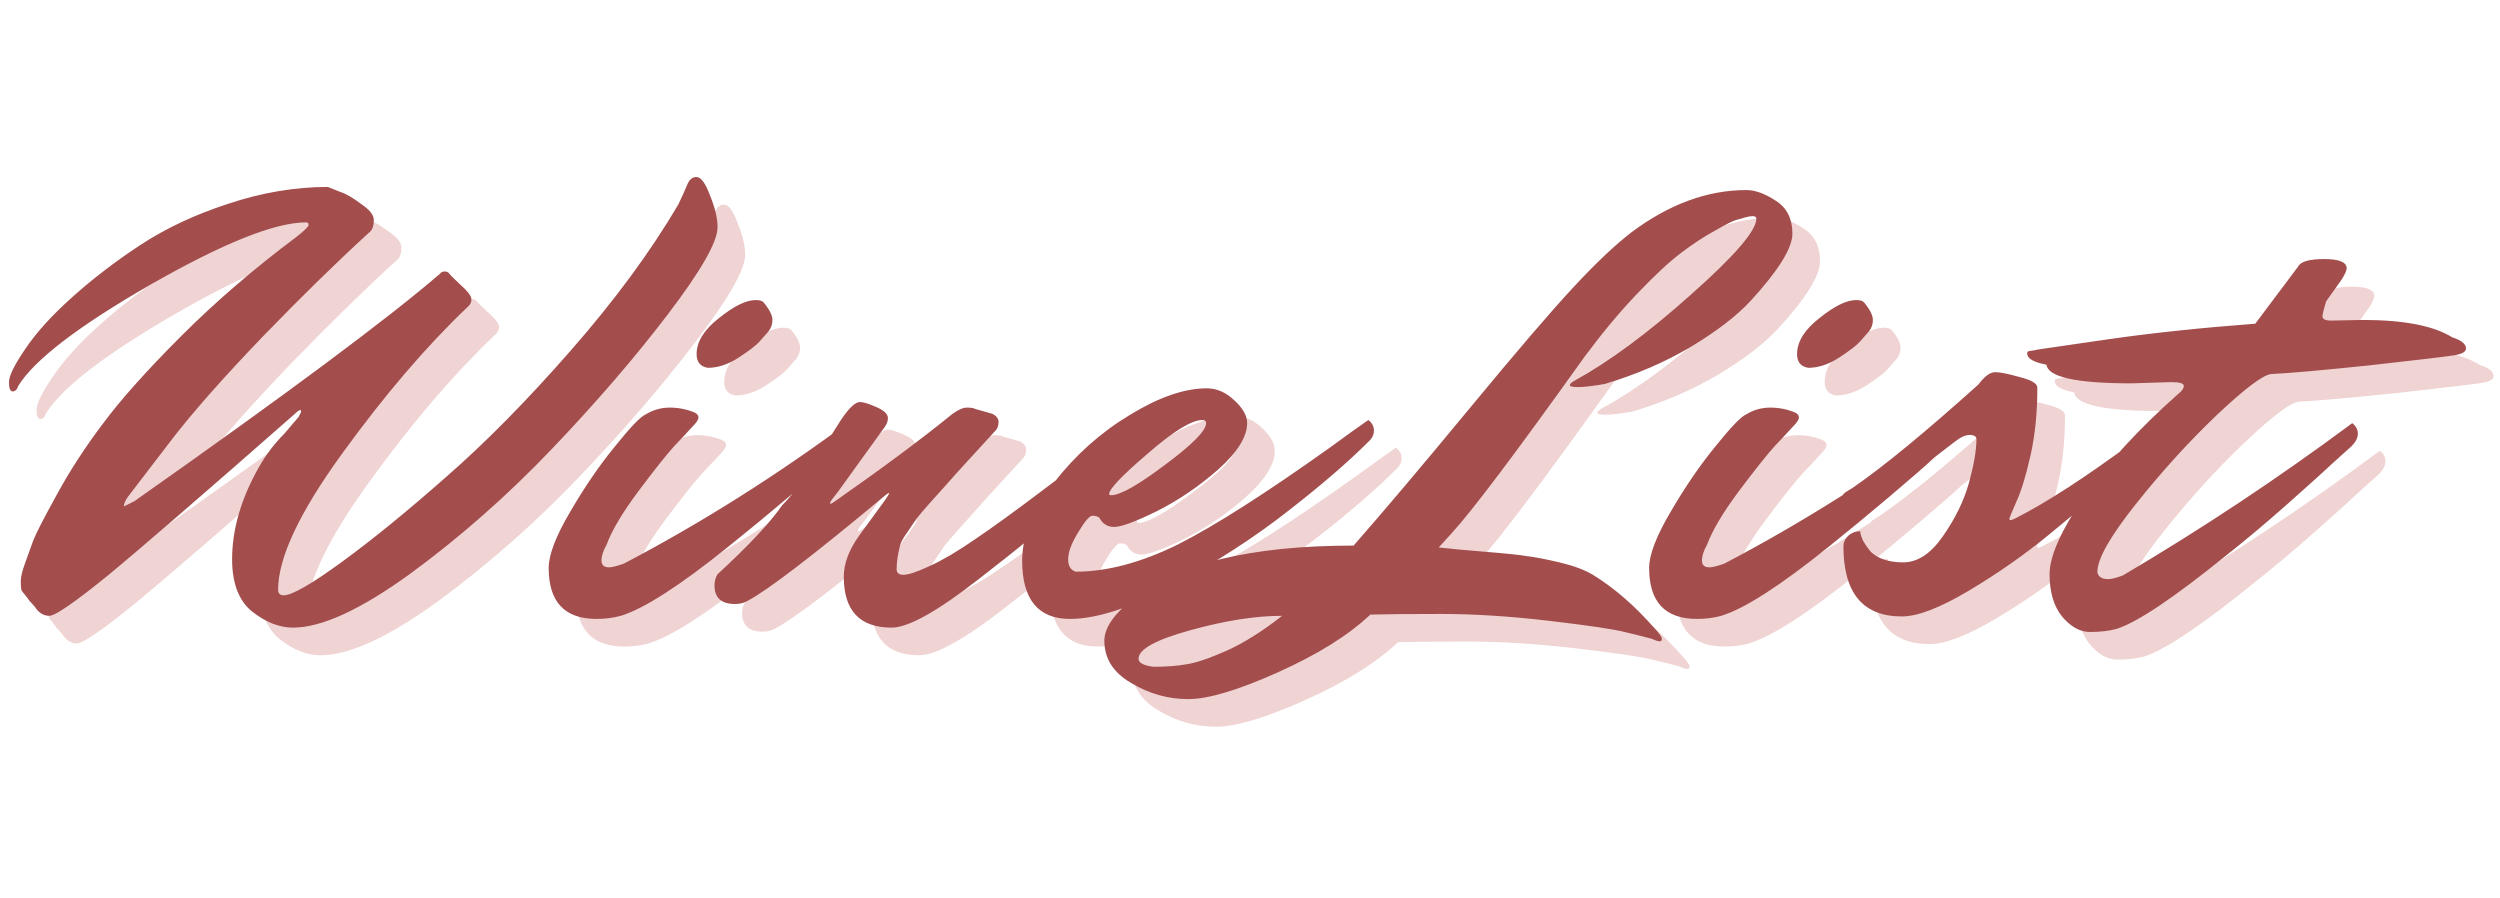 <svg width="181" height="65" viewBox="0 0 181 65" fill="none" xmlns="http://www.w3.org/2000/svg">
<path d="M3.325 29.935C3.235 30.205 3.1 30.34 2.92 30.34C2.74 30.34 2.65 30.115 2.65 29.665C2.65 29.215 3.04 28.42 3.82 27.28C4.6 26.11 5.725 24.865 7.195 23.545C8.695 22.195 10.36 20.92 12.19 19.72C14.02 18.52 16.135 17.53 18.535 16.75C20.965 15.94 23.365 15.535 25.735 15.535C25.975 15.625 26.275 15.745 26.635 15.895C27.025 16.015 27.52 16.3 28.12 16.75C28.75 17.17 29.065 17.56 29.065 17.92C29.065 18.28 28.99 18.55 28.84 18.73C26.53 20.83 23.935 23.365 21.055 26.335C18.205 29.305 16.015 31.78 14.485 33.76L11.245 37.99C11.065 38.26 10.975 38.47 10.975 38.62V38.665L11.695 38.305C11.755 38.275 11.8 38.245 11.83 38.215C22.78 30.505 30.115 25.045 33.835 21.835C33.925 21.715 34.045 21.655 34.195 21.655C34.345 21.655 34.45 21.7 34.51 21.79C34.57 21.88 34.855 22.165 35.365 22.645C35.875 23.095 36.13 23.44 36.13 23.68C36.13 23.89 36.04 24.07 35.86 24.22C32.89 27.04 29.86 30.58 26.77 34.84C23.68 39.1 22.135 42.385 22.135 44.695C22.135 44.965 22.27 45.1 22.54 45.1C23.14 45.1 24.55 44.29 26.77 42.67C28.99 41.05 31.51 38.995 34.33 36.505C37.18 34.015 40.18 30.97 43.33 27.37C46.51 23.74 49.105 20.215 51.115 16.795C51.385 16.225 51.595 15.76 51.745 15.4C51.895 15.01 52.12 14.815 52.42 14.815C52.75 14.815 53.08 15.265 53.41 16.165C53.77 17.035 53.95 17.8 53.95 18.46C53.95 19.51 52.75 21.61 50.35 24.76C47.95 27.91 45.145 31.165 41.935 34.525C38.725 37.885 35.32 40.885 31.72 43.525C28.12 46.135 25.285 47.44 23.215 47.44C22.225 47.44 21.235 47.05 20.245 46.27C19.285 45.49 18.805 44.23 18.805 42.49C18.805 40.33 19.45 38.11 20.74 35.83C21.25 34.93 21.865 34.12 22.585 33.4L23.62 32.185L23.8 31.825V31.78C23.8 31.72 23.785 31.69 23.755 31.69C23.665 31.69 23.53 31.78 23.35 31.96C16.66 37.84 12.13 41.755 9.76 43.705C7.39 45.625 5.995 46.585 5.575 46.585C5.155 46.585 4.81 46.375 4.54 45.955C4.42 45.805 4.285 45.655 4.135 45.505C4.015 45.325 3.925 45.205 3.865 45.145C3.805 45.055 3.745 44.98 3.685 44.92C3.625 44.83 3.58 44.77 3.55 44.74C3.52 44.59 3.505 44.365 3.505 44.065C3.505 43.765 3.61 43.33 3.82 42.76C4.03 42.19 4.225 41.65 4.405 41.14C4.615 40.6 5.185 39.49 6.115 37.81C7.045 36.1 8.155 34.39 9.445 32.68C10.735 30.94 12.625 28.825 15.115 26.335C17.605 23.845 20.395 21.445 23.485 19.135C24.055 18.685 24.34 18.4 24.34 18.28C24.34 18.16 24.28 18.1 24.16 18.1C21.91 18.1 18.16 19.6 12.91 22.6C7.69 25.6 4.495 28.045 3.325 29.935ZM56.709 23.725C57.009 23.725 57.204 23.785 57.294 23.905C57.714 24.415 57.924 24.835 57.924 25.165C57.924 25.465 57.834 25.735 57.654 25.975C57.474 26.185 57.249 26.44 56.979 26.74C56.739 27.01 56.229 27.4 55.449 27.91C54.699 28.39 53.964 28.63 53.244 28.63C52.704 28.54 52.434 28.21 52.434 27.64C52.434 26.74 52.974 25.87 54.054 25.03C55.134 24.16 56.019 23.725 56.709 23.725ZM45.909 41.455C45.669 41.875 45.549 42.25 45.549 42.58C45.549 42.91 45.729 43.075 46.089 43.075C46.299 43.075 46.659 42.985 47.169 42.805C52.779 39.865 58.269 36.4 63.639 32.41C63.909 32.62 64.044 32.875 64.044 33.175C64.044 33.475 63.894 33.76 63.594 34.03C63.294 34.3 62.859 34.69 62.289 35.2C61.749 35.71 60.699 36.625 59.139 37.945C57.579 39.265 56.124 40.465 54.774 41.545C51.234 44.395 48.624 46.075 46.944 46.585C46.404 46.735 45.819 46.81 45.189 46.81C42.879 46.81 41.724 45.58 41.724 43.12C41.724 42.16 42.249 40.795 43.299 39.025C44.349 37.225 45.429 35.65 46.539 34.3C47.649 32.92 48.384 32.155 48.744 32.005C49.284 31.675 49.869 31.51 50.499 31.51C51.129 31.51 51.729 31.63 52.299 31.87C52.479 31.96 52.569 32.08 52.569 32.23C52.569 32.38 52.419 32.605 52.119 32.905C51.849 33.205 51.414 33.67 50.814 34.3C50.244 34.93 49.374 36.025 48.204 37.585C47.064 39.115 46.299 40.405 45.909 41.455ZM64.26 31.105C64.5 31.105 64.89 31.225 65.43 31.465C66 31.705 66.285 31.975 66.285 32.275C66.285 32.485 66.21 32.695 66.06 32.905L62.685 37.585C62.295 38.065 62.1 38.335 62.1 38.395C62.1 38.455 62.115 38.485 62.145 38.485L62.37 38.35C65.85 35.92 68.715 33.79 70.965 31.96C71.385 31.66 71.73 31.51 72 31.51C72.3 31.51 72.495 31.54 72.585 31.6L73.845 31.96C74.145 32.11 74.295 32.305 74.295 32.545C74.295 32.785 74.235 32.98 74.115 33.13C73.545 33.76 72.885 34.48 72.135 35.29C71.415 36.07 70.875 36.67 70.515 37.09C70.155 37.48 69.75 37.93 69.3 38.44C68.85 38.95 68.52 39.34 68.31 39.61C68.13 39.88 67.92 40.195 67.68 40.555C67.44 40.885 67.275 41.17 67.185 41.41C67.005 42.1 66.915 42.7 66.915 43.21C66.915 43.48 67.08 43.615 67.41 43.615C67.77 43.615 68.4 43.405 69.3 42.985C70.23 42.565 71.325 41.92 72.585 41.05C73.875 40.18 75.57 38.95 77.67 37.36C79.8 35.74 81.66 34.375 83.25 33.265C83.52 33.475 83.655 33.73 83.655 34.03C83.655 34.33 83.52 34.6 83.25 34.84C82.29 35.77 81.075 36.94 79.605 38.35C78.135 39.73 75.885 41.59 72.855 43.93C69.855 46.27 67.755 47.44 66.555 47.44C64.245 47.44 63.09 46.21 63.09 43.75C63.09 42.82 63.45 41.845 64.17 40.825L66.105 38.17C66.285 37.9 66.375 37.75 66.375 37.72C66.375 37.66 66.285 37.705 66.105 37.855C60.885 42.205 57.555 44.755 56.115 45.505C55.875 45.655 55.575 45.73 55.215 45.73C54.225 45.73 53.73 45.28 53.73 44.38C53.73 44.08 53.805 43.81 53.955 43.57C56.175 41.53 57.735 39.865 58.635 38.575C59.355 37.855 60.105 36.85 60.885 35.56C61.695 34.27 62.37 33.205 62.91 32.365C63.48 31.525 63.93 31.105 64.26 31.105ZM89.053 32.41C88.273 32.41 86.954 33.22 85.094 34.84C83.234 36.43 82.303 37.405 82.303 37.765C82.303 37.825 82.349 37.855 82.439 37.855C83.099 37.855 84.403 37.12 86.353 35.65C88.334 34.18 89.323 33.175 89.323 32.635C89.323 32.485 89.234 32.41 89.053 32.41ZM79.469 46.81C77.159 46.81 76.004 45.4 76.004 42.58C76.004 40.81 76.769 38.935 78.299 36.955C79.859 34.945 81.689 33.31 83.788 32.05C85.888 30.76 87.749 30.115 89.368 30.115C90.088 30.115 90.749 30.4 91.349 30.97C91.978 31.54 92.293 32.095 92.293 32.635C92.293 33.625 91.588 34.75 90.178 36.01C88.769 37.24 87.284 38.245 85.724 39.025C84.194 39.775 83.174 40.15 82.663 40.15C82.183 40.15 81.823 39.925 81.584 39.475C81.463 39.385 81.299 39.34 81.088 39.34C80.879 39.34 80.534 39.745 80.053 40.555C79.573 41.335 79.334 41.98 79.334 42.49C79.334 42.97 79.513 43.27 79.874 43.39C82.153 43.39 84.629 42.73 87.299 41.41C89.969 40.06 93.659 37.705 98.368 34.345C98.698 34.105 99.194 33.745 99.853 33.265C100.544 32.785 100.949 32.5 101.069 32.41C101.339 32.62 101.474 32.875 101.474 33.175C101.474 33.475 101.339 33.745 101.069 33.985C99.569 35.485 97.618 37.165 95.219 39.025C92.849 40.885 90.118 42.655 87.028 44.335C83.939 45.985 81.418 46.81 79.469 46.81ZM100 41.5C102.16 39.04 104.95 35.74 108.37 31.6C111.79 27.46 114.31 24.52 115.93 22.78C117.55 21.04 118.945 19.72 120.115 18.82C122.845 16.78 125.62 15.76 128.44 15.76C129.07 15.76 129.775 16.015 130.555 16.525C131.365 17.035 131.77 17.83 131.77 18.91C131.77 19.96 130.765 21.58 128.755 23.77C127.765 24.85 126.325 25.96 124.435 27.1C122.575 28.21 120.49 29.11 118.18 29.8C117.31 29.95 116.665 30.025 116.245 30.025C115.855 30.025 115.66 29.98 115.66 29.89C115.66 29.8 115.765 29.695 115.975 29.575C118.495 28.195 121.315 26.11 124.435 23.32C127.585 20.53 129.16 18.7 129.16 17.83C129.16 17.71 129.07 17.65 128.89 17.65C128.74 17.65 128.56 17.68 128.35 17.74C128.17 17.8 127.96 17.86 127.72 17.92C127.48 17.98 126.97 18.235 126.19 18.685C125.41 19.105 124.585 19.645 123.715 20.305C122.875 20.935 121.81 21.925 120.52 23.275C119.26 24.595 117.985 26.125 116.695 27.865C111.745 34.795 108.535 39.055 107.065 40.645C106.825 40.915 106.525 41.245 106.165 41.635C106.915 41.725 108.04 41.83 109.54 41.95C111.04 42.07 112.045 42.175 112.555 42.265C113.095 42.325 113.875 42.475 114.895 42.715C115.915 42.955 116.725 43.255 117.325 43.615C118.885 44.575 120.385 45.88 121.825 47.53C122.155 47.89 122.32 48.13 122.32 48.25C122.32 48.37 122.275 48.43 122.185 48.43C122.035 48.43 121.84 48.37 121.6 48.25C121.15 48.13 120.49 47.965 119.62 47.755C118.78 47.545 116.95 47.275 114.13 46.945C111.31 46.615 108.715 46.45 106.345 46.45C104.005 46.45 102.295 46.465 101.215 46.495C99.625 47.995 97.39 49.39 94.51 50.68C91.63 51.97 89.47 52.615 88.03 52.615C86.56 52.615 85.18 52.225 83.89 51.445C82.6 50.695 81.955 49.675 81.955 48.385C81.955 47.455 82.66 46.435 84.07 45.325C87.31 42.775 92.62 41.5 100 41.5ZM84.43 49.69C84.43 49.99 84.79 50.185 85.51 50.275C86.44 50.275 87.235 50.215 87.895 50.095C88.555 50.005 89.53 49.675 90.82 49.105C92.08 48.535 93.415 47.695 94.825 46.585C92.905 46.585 90.7 46.93 88.21 47.62C85.69 48.31 84.43 49 84.43 49.69ZM136.382 23.725C136.682 23.725 136.877 23.785 136.967 23.905C137.387 24.415 137.597 24.835 137.597 25.165C137.597 25.465 137.507 25.735 137.327 25.975C137.147 26.185 136.922 26.44 136.652 26.74C136.412 27.01 135.902 27.4 135.122 27.91C134.372 28.39 133.637 28.63 132.917 28.63C132.377 28.54 132.107 28.21 132.107 27.64C132.107 26.74 132.647 25.87 133.727 25.03C134.807 24.16 135.692 23.725 136.382 23.725ZM125.582 41.455C125.342 41.875 125.222 42.25 125.222 42.58C125.222 42.91 125.402 43.075 125.762 43.075C125.972 43.075 126.332 42.985 126.842 42.805C132.452 39.865 137.942 36.4 143.312 32.41C143.582 32.62 143.717 32.875 143.717 33.175C143.717 33.475 143.567 33.76 143.267 34.03C142.967 34.3 142.532 34.69 141.962 35.2C141.422 35.71 140.372 36.625 138.812 37.945C137.252 39.265 135.797 40.465 134.447 41.545C130.907 44.395 128.297 46.075 126.617 46.585C126.077 46.735 125.492 46.81 124.862 46.81C122.552 46.81 121.397 45.58 121.397 43.12C121.397 42.16 121.922 40.795 122.972 39.025C124.022 37.225 125.102 35.65 126.212 34.3C127.322 32.92 128.057 32.155 128.417 32.005C128.957 31.675 129.542 31.51 130.172 31.51C130.802 31.51 131.402 31.63 131.972 31.87C132.152 31.96 132.242 32.08 132.242 32.23C132.242 32.38 132.092 32.605 131.792 32.905C131.522 33.205 131.087 33.67 130.487 34.3C129.917 34.93 129.047 36.025 127.877 37.585C126.737 39.115 125.972 40.405 125.582 41.455ZM139.784 42.715C140.834 42.715 141.794 42.085 142.664 40.825C143.564 39.535 144.194 38.245 144.554 36.955C144.914 35.635 145.094 34.585 145.094 33.805C145.094 33.595 144.929 33.49 144.599 33.49C144.299 33.49 143.939 33.655 143.519 33.985L137.624 38.53C137.204 38.77 136.724 38.89 136.184 38.89C135.644 38.89 135.374 38.695 135.374 38.305C135.374 38.035 135.404 37.855 135.464 37.765C135.554 37.675 135.779 37.525 136.139 37.315C138.359 35.785 141.389 33.295 145.229 29.845C145.679 29.245 146.084 28.945 146.444 28.945C146.804 28.945 147.404 29.065 148.244 29.305C149.084 29.515 149.504 29.77 149.504 30.07C149.504 31.87 149.339 33.505 149.009 34.975C148.679 36.445 148.334 37.57 147.974 38.35C147.644 39.1 147.479 39.505 147.479 39.565C147.479 39.625 147.509 39.655 147.569 39.655C147.629 39.655 147.749 39.61 147.929 39.52C150.179 38.38 153.044 36.52 156.524 33.94L157.604 33.13C157.874 33.34 158.009 33.595 158.009 33.895C158.009 34.195 157.874 34.465 157.604 34.705C157.544 34.705 156.764 35.335 155.264 36.595C153.794 37.855 152.144 39.235 150.314 40.735C148.514 42.205 146.579 43.555 144.509 44.785C142.439 46.015 140.834 46.63 139.694 46.63C136.874 46.63 135.464 44.935 135.464 41.545C135.464 41.275 135.569 41.035 135.779 40.825C136.019 40.585 136.319 40.465 136.679 40.465C136.679 40.615 136.754 40.855 136.904 41.185C137.084 41.485 137.264 41.74 137.444 41.95C137.984 42.46 138.764 42.715 139.784 42.715ZM170.773 25.21L173.068 25.165C176.038 25.165 178.198 25.585 179.548 26.425C180.208 26.635 180.538 26.905 180.538 27.235C180.538 27.475 180.238 27.64 179.638 27.73C179.068 27.82 177.043 28.06 173.563 28.45C170.113 28.81 167.743 29.02 166.453 29.08C165.883 29.11 164.563 30.1 162.493 32.05C160.453 34 158.503 36.145 156.643 38.485C154.783 40.825 153.853 42.46 153.853 43.39C153.853 43.54 153.928 43.675 154.078 43.795C154.228 43.885 154.408 43.93 154.618 43.93C154.858 43.93 155.218 43.84 155.698 43.66C161.398 40.3 166.933 36.625 172.303 32.635C172.573 32.845 172.708 33.1 172.708 33.4C172.708 33.7 172.558 34 172.258 34.3C171.958 34.57 171.508 34.975 170.908 35.515C170.338 36.055 169.258 37.03 167.668 38.44C166.078 39.85 164.578 41.11 163.168 42.22C159.388 45.28 156.748 47.05 155.248 47.53C154.708 47.68 154.063 47.755 153.313 47.755C152.593 47.755 151.918 47.38 151.288 46.63C150.688 45.88 150.388 44.86 150.388 43.57C150.388 42.28 151.213 40.42 152.863 37.99C154.543 35.56 156.823 33.07 159.703 30.52C159.973 30.31 160.108 30.115 160.108 29.935C160.108 29.755 159.793 29.665 159.163 29.665L156.328 29.755C152.338 29.755 150.283 29.305 150.163 28.405C149.233 28.225 148.768 27.955 148.768 27.595C148.768 27.475 148.828 27.415 148.948 27.415C149.068 27.385 149.173 27.37 149.263 27.37C149.353 27.34 149.503 27.31 149.713 27.28C149.923 27.25 151.573 27.01 154.663 26.56C157.783 26.11 161.323 25.735 165.283 25.435L168.388 21.295C168.568 20.935 169.198 20.755 170.278 20.755C171.358 20.755 171.898 20.98 171.898 21.43C171.898 21.58 171.778 21.85 171.538 22.24L170.413 23.815C170.263 24.295 170.173 24.655 170.143 24.895C170.143 25.105 170.353 25.21 170.773 25.21Z" fill="#F0D3D3"/>
<path d="M1.325 27.935C1.235 28.205 1.1 28.34 0.92 28.34C0.74 28.34 0.65 28.115 0.65 27.665C0.65 27.215 1.04 26.42 1.82 25.28C2.6 24.11 3.725 22.865 5.195 21.545C6.695 20.195 8.36 18.92 10.19 17.72C12.02 16.52 14.135 15.53 16.535 14.75C18.965 13.94 21.365 13.535 23.735 13.535C23.975 13.625 24.275 13.745 24.635 13.895C25.025 14.015 25.52 14.3 26.12 14.75C26.75 15.17 27.065 15.56 27.065 15.92C27.065 16.28 26.99 16.55 26.84 16.73C24.53 18.83 21.935 21.365 19.055 24.335C16.205 27.305 14.015 29.78 12.485 31.76L9.245 35.99C9.065 36.26 8.975 36.47 8.975 36.62V36.665L9.695 36.305C9.755 36.275 9.8 36.245 9.83 36.215C20.78 28.505 28.115 23.045 31.835 19.835C31.925 19.715 32.045 19.655 32.195 19.655C32.345 19.655 32.45 19.7 32.51 19.79C32.57 19.88 32.855 20.165 33.365 20.645C33.875 21.095 34.13 21.44 34.13 21.68C34.13 21.89 34.04 22.07 33.86 22.22C30.89 25.04 27.86 28.58 24.77 32.84C21.68 37.1 20.135 40.385 20.135 42.695C20.135 42.965 20.27 43.1 20.54 43.1C21.14 43.1 22.55 42.29 24.77 40.67C26.99 39.05 29.51 36.995 32.33 34.505C35.18 32.015 38.18 28.97 41.33 25.37C44.51 21.74 47.105 18.215 49.115 14.795C49.385 14.225 49.595 13.76 49.745 13.4C49.895 13.01 50.12 12.815 50.42 12.815C50.75 12.815 51.08 13.265 51.41 14.165C51.77 15.035 51.95 15.8 51.95 16.46C51.95 17.51 50.75 19.61 48.35 22.76C45.95 25.91 43.145 29.165 39.935 32.525C36.725 35.885 33.32 38.885 29.72 41.525C26.12 44.135 23.285 45.44 21.215 45.44C20.225 45.44 19.235 45.05 18.245 44.27C17.285 43.49 16.805 42.23 16.805 40.49C16.805 38.33 17.45 36.11 18.74 33.83C19.25 32.93 19.865 32.12 20.585 31.4L21.62 30.185L21.8 29.825V29.78C21.8 29.72 21.785 29.69 21.755 29.69C21.665 29.69 21.53 29.78 21.35 29.96C14.66 35.84 10.13 39.755 7.76 41.705C5.39 43.625 3.995 44.585 3.575 44.585C3.155 44.585 2.81 44.375 2.54 43.955C2.42 43.805 2.285 43.655 2.135 43.505C2.015 43.325 1.925 43.205 1.865 43.145C1.805 43.055 1.745 42.98 1.685 42.92C1.625 42.83 1.58 42.77 1.55 42.74C1.52 42.59 1.505 42.365 1.505 42.065C1.505 41.765 1.61 41.33 1.82 40.76C2.03 40.19 2.225 39.65 2.405 39.14C2.615 38.6 3.185 37.49 4.115 35.81C5.045 34.1 6.155 32.39 7.445 30.68C8.735 28.94 10.625 26.825 13.115 24.335C15.605 21.845 18.395 19.445 21.485 17.135C22.055 16.685 22.34 16.4 22.34 16.28C22.34 16.16 22.28 16.1 22.16 16.1C19.91 16.1 16.16 17.6 10.91 20.6C5.69 23.6 2.495 26.045 1.325 27.935ZM54.709 21.725C55.009 21.725 55.204 21.785 55.294 21.905C55.714 22.415 55.924 22.835 55.924 23.165C55.924 23.465 55.834 23.735 55.654 23.975C55.474 24.185 55.249 24.44 54.979 24.74C54.739 25.01 54.229 25.4 53.449 25.91C52.699 26.39 51.964 26.63 51.244 26.63C50.704 26.54 50.434 26.21 50.434 25.64C50.434 24.74 50.974 23.87 52.054 23.03C53.134 22.16 54.019 21.725 54.709 21.725ZM43.909 39.455C43.669 39.875 43.549 40.25 43.549 40.58C43.549 40.91 43.729 41.075 44.089 41.075C44.299 41.075 44.659 40.985 45.169 40.805C50.779 37.865 56.269 34.4 61.639 30.41C61.909 30.62 62.044 30.875 62.044 31.175C62.044 31.475 61.894 31.76 61.594 32.03C61.294 32.3 60.859 32.69 60.289 33.2C59.749 33.71 58.699 34.625 57.139 35.945C55.579 37.265 54.124 38.465 52.774 39.545C49.234 42.395 46.624 44.075 44.944 44.585C44.404 44.735 43.819 44.81 43.189 44.81C40.879 44.81 39.724 43.58 39.724 41.12C39.724 40.16 40.249 38.795 41.299 37.025C42.349 35.225 43.429 33.65 44.539 32.3C45.649 30.92 46.384 30.155 46.744 30.005C47.284 29.675 47.869 29.51 48.499 29.51C49.129 29.51 49.729 29.63 50.299 29.87C50.479 29.96 50.569 30.08 50.569 30.23C50.569 30.38 50.419 30.605 50.119 30.905C49.849 31.205 49.414 31.67 48.814 32.3C48.244 32.93 47.374 34.025 46.204 35.585C45.064 37.115 44.299 38.405 43.909 39.455ZM62.26 29.105C62.5 29.105 62.89 29.225 63.43 29.465C64 29.705 64.285 29.975 64.285 30.275C64.285 30.485 64.21 30.695 64.06 30.905L60.685 35.585C60.295 36.065 60.1 36.335 60.1 36.395C60.1 36.455 60.115 36.485 60.145 36.485L60.37 36.35C63.85 33.92 66.715 31.79 68.965 29.96C69.385 29.66 69.73 29.51 70 29.51C70.3 29.51 70.495 29.54 70.585 29.6L71.845 29.96C72.145 30.11 72.295 30.305 72.295 30.545C72.295 30.785 72.235 30.98 72.115 31.13C71.545 31.76 70.885 32.48 70.135 33.29C69.415 34.07 68.875 34.67 68.515 35.09C68.155 35.48 67.75 35.93 67.3 36.44C66.85 36.95 66.52 37.34 66.31 37.61C66.13 37.88 65.92 38.195 65.68 38.555C65.44 38.885 65.275 39.17 65.185 39.41C65.005 40.1 64.915 40.7 64.915 41.21C64.915 41.48 65.08 41.615 65.41 41.615C65.77 41.615 66.4 41.405 67.3 40.985C68.23 40.565 69.325 39.92 70.585 39.05C71.875 38.18 73.57 36.95 75.67 35.36C77.8 33.74 79.66 32.375 81.25 31.265C81.52 31.475 81.655 31.73 81.655 32.03C81.655 32.33 81.52 32.6 81.25 32.84C80.29 33.77 79.075 34.94 77.605 36.35C76.135 37.73 73.885 39.59 70.855 41.93C67.855 44.27 65.755 45.44 64.555 45.44C62.245 45.44 61.09 44.21 61.09 41.75C61.09 40.82 61.45 39.845 62.17 38.825L64.105 36.17C64.285 35.9 64.375 35.75 64.375 35.72C64.375 35.66 64.285 35.705 64.105 35.855C58.885 40.205 55.555 42.755 54.115 43.505C53.875 43.655 53.575 43.73 53.215 43.73C52.225 43.73 51.73 43.28 51.73 42.38C51.73 42.08 51.805 41.81 51.955 41.57C54.175 39.53 55.735 37.865 56.635 36.575C57.355 35.855 58.105 34.85 58.885 33.56C59.695 32.27 60.37 31.205 60.91 30.365C61.48 29.525 61.93 29.105 62.26 29.105ZM87.053 30.41C86.273 30.41 84.954 31.22 83.094 32.84C81.234 34.43 80.303 35.405 80.303 35.765C80.303 35.825 80.349 35.855 80.439 35.855C81.099 35.855 82.403 35.12 84.353 33.65C86.334 32.18 87.323 31.175 87.323 30.635C87.323 30.485 87.234 30.41 87.053 30.41ZM77.469 44.81C75.159 44.81 74.004 43.4 74.004 40.58C74.004 38.81 74.769 36.935 76.299 34.955C77.859 32.945 79.689 31.31 81.788 30.05C83.888 28.76 85.749 28.115 87.368 28.115C88.088 28.115 88.749 28.4 89.349 28.97C89.978 29.54 90.293 30.095 90.293 30.635C90.293 31.625 89.588 32.75 88.178 34.01C86.769 35.24 85.284 36.245 83.724 37.025C82.194 37.775 81.174 38.15 80.663 38.15C80.183 38.15 79.823 37.925 79.584 37.475C79.463 37.385 79.299 37.34 79.088 37.34C78.879 37.34 78.534 37.745 78.053 38.555C77.573 39.335 77.334 39.98 77.334 40.49C77.334 40.97 77.513 41.27 77.874 41.39C80.153 41.39 82.629 40.73 85.299 39.41C87.969 38.06 91.659 35.705 96.368 32.345C96.698 32.105 97.194 31.745 97.853 31.265C98.543 30.785 98.948 30.5 99.069 30.41C99.338 30.62 99.474 30.875 99.474 31.175C99.474 31.475 99.338 31.745 99.069 31.985C97.569 33.485 95.618 35.165 93.219 37.025C90.849 38.885 88.118 40.655 85.028 42.335C81.939 43.985 79.418 44.81 77.469 44.81ZM98 39.5C100.16 37.04 102.95 33.74 106.37 29.6C109.79 25.46 112.31 22.52 113.93 20.78C115.55 19.04 116.945 17.72 118.115 16.82C120.845 14.78 123.62 13.76 126.44 13.76C127.07 13.76 127.775 14.015 128.555 14.525C129.365 15.035 129.77 15.83 129.77 16.91C129.77 17.96 128.765 19.58 126.755 21.77C125.765 22.85 124.325 23.96 122.435 25.1C120.575 26.21 118.49 27.11 116.18 27.8C115.31 27.95 114.665 28.025 114.245 28.025C113.855 28.025 113.66 27.98 113.66 27.89C113.66 27.8 113.765 27.695 113.975 27.575C116.495 26.195 119.315 24.11 122.435 21.32C125.585 18.53 127.16 16.7 127.16 15.83C127.16 15.71 127.07 15.65 126.89 15.65C126.74 15.65 126.56 15.68 126.35 15.74C126.17 15.8 125.96 15.86 125.72 15.92C125.48 15.98 124.97 16.235 124.19 16.685C123.41 17.105 122.585 17.645 121.715 18.305C120.875 18.935 119.81 19.925 118.52 21.275C117.26 22.595 115.985 24.125 114.695 25.865C109.745 32.795 106.535 37.055 105.065 38.645C104.825 38.915 104.525 39.245 104.165 39.635C104.915 39.725 106.04 39.83 107.54 39.95C109.04 40.07 110.045 40.175 110.555 40.265C111.095 40.325 111.875 40.475 112.895 40.715C113.915 40.955 114.725 41.255 115.325 41.615C116.885 42.575 118.385 43.88 119.825 45.53C120.155 45.89 120.32 46.13 120.32 46.25C120.32 46.37 120.275 46.43 120.185 46.43C120.035 46.43 119.84 46.37 119.6 46.25C119.15 46.13 118.49 45.965 117.62 45.755C116.78 45.545 114.95 45.275 112.13 44.945C109.31 44.615 106.715 44.45 104.345 44.45C102.005 44.45 100.295 44.465 99.215 44.495C97.625 45.995 95.39 47.39 92.51 48.68C89.63 49.97 87.47 50.615 86.03 50.615C84.56 50.615 83.18 50.225 81.89 49.445C80.6 48.695 79.955 47.675 79.955 46.385C79.955 45.455 80.66 44.435 82.07 43.325C85.31 40.775 90.62 39.5 98 39.5ZM82.43 47.69C82.43 47.99 82.79 48.185 83.51 48.275C84.44 48.275 85.235 48.215 85.895 48.095C86.555 48.005 87.53 47.675 88.82 47.105C90.08 46.535 91.415 45.695 92.825 44.585C90.905 44.585 88.7 44.93 86.21 45.62C83.69 46.31 82.43 47 82.43 47.69ZM134.382 21.725C134.682 21.725 134.877 21.785 134.967 21.905C135.387 22.415 135.597 22.835 135.597 23.165C135.597 23.465 135.507 23.735 135.327 23.975C135.147 24.185 134.922 24.44 134.652 24.74C134.412 25.01 133.902 25.4 133.122 25.91C132.372 26.39 131.637 26.63 130.917 26.63C130.377 26.54 130.107 26.21 130.107 25.64C130.107 24.74 130.647 23.87 131.727 23.03C132.807 22.16 133.692 21.725 134.382 21.725ZM123.582 39.455C123.342 39.875 123.222 40.25 123.222 40.58C123.222 40.91 123.402 41.075 123.762 41.075C123.972 41.075 124.332 40.985 124.842 40.805C130.452 37.865 135.942 34.4 141.312 30.41C141.582 30.62 141.717 30.875 141.717 31.175C141.717 31.475 141.567 31.76 141.267 32.03C140.967 32.3 140.532 32.69 139.962 33.2C139.422 33.71 138.372 34.625 136.812 35.945C135.252 37.265 133.797 38.465 132.447 39.545C128.907 42.395 126.297 44.075 124.617 44.585C124.077 44.735 123.492 44.81 122.862 44.81C120.552 44.81 119.397 43.58 119.397 41.12C119.397 40.16 119.922 38.795 120.972 37.025C122.022 35.225 123.102 33.65 124.212 32.3C125.322 30.92 126.057 30.155 126.417 30.005C126.957 29.675 127.542 29.51 128.172 29.51C128.802 29.51 129.402 29.63 129.972 29.87C130.152 29.96 130.242 30.08 130.242 30.23C130.242 30.38 130.092 30.605 129.792 30.905C129.522 31.205 129.087 31.67 128.487 32.3C127.917 32.93 127.047 34.025 125.877 35.585C124.737 37.115 123.972 38.405 123.582 39.455ZM137.784 40.715C138.834 40.715 139.794 40.085 140.664 38.825C141.564 37.535 142.194 36.245 142.554 34.955C142.914 33.635 143.094 32.585 143.094 31.805C143.094 31.595 142.929 31.49 142.599 31.49C142.299 31.49 141.939 31.655 141.519 31.985L135.624 36.53C135.204 36.77 134.724 36.89 134.184 36.89C133.644 36.89 133.374 36.695 133.374 36.305C133.374 36.035 133.404 35.855 133.464 35.765C133.554 35.675 133.779 35.525 134.139 35.315C136.359 33.785 139.389 31.295 143.229 27.845C143.679 27.245 144.084 26.945 144.444 26.945C144.804 26.945 145.404 27.065 146.244 27.305C147.084 27.515 147.504 27.77 147.504 28.07C147.504 29.87 147.339 31.505 147.009 32.975C146.679 34.445 146.334 35.57 145.974 36.35C145.644 37.1 145.479 37.505 145.479 37.565C145.479 37.625 145.509 37.655 145.569 37.655C145.629 37.655 145.749 37.61 145.929 37.52C148.179 36.38 151.044 34.52 154.524 31.94L155.604 31.13C155.874 31.34 156.009 31.595 156.009 31.895C156.009 32.195 155.874 32.465 155.604 32.705C155.544 32.705 154.764 33.335 153.264 34.595C151.794 35.855 150.144 37.235 148.314 38.735C146.514 40.205 144.579 41.555 142.509 42.785C140.439 44.015 138.834 44.63 137.694 44.63C134.874 44.63 133.464 42.935 133.464 39.545C133.464 39.275 133.569 39.035 133.779 38.825C134.019 38.585 134.319 38.465 134.679 38.465C134.679 38.615 134.754 38.855 134.904 39.185C135.084 39.485 135.264 39.74 135.444 39.95C135.984 40.46 136.764 40.715 137.784 40.715ZM168.773 23.21L171.068 23.165C174.038 23.165 176.198 23.585 177.548 24.425C178.208 24.635 178.538 24.905 178.538 25.235C178.538 25.475 178.238 25.64 177.638 25.73C177.068 25.82 175.043 26.06 171.563 26.45C168.113 26.81 165.743 27.02 164.453 27.08C163.883 27.11 162.563 28.1 160.493 30.05C158.453 32 156.503 34.145 154.643 36.485C152.783 38.825 151.853 40.46 151.853 41.39C151.853 41.54 151.928 41.675 152.078 41.795C152.228 41.885 152.408 41.93 152.618 41.93C152.858 41.93 153.218 41.84 153.698 41.66C159.398 38.3 164.933 34.625 170.303 30.635C170.573 30.845 170.708 31.1 170.708 31.4C170.708 31.7 170.558 32 170.258 32.3C169.958 32.57 169.508 32.975 168.908 33.515C168.338 34.055 167.258 35.03 165.668 36.44C164.078 37.85 162.578 39.11 161.168 40.22C157.388 43.28 154.748 45.05 153.248 45.53C152.708 45.68 152.063 45.755 151.313 45.755C150.593 45.755 149.918 45.38 149.288 44.63C148.688 43.88 148.388 42.86 148.388 41.57C148.388 40.28 149.213 38.42 150.863 35.99C152.543 33.56 154.823 31.07 157.703 28.52C157.973 28.31 158.108 28.115 158.108 27.935C158.108 27.755 157.793 27.665 157.163 27.665L154.328 27.755C150.338 27.755 148.283 27.305 148.163 26.405C147.233 26.225 146.768 25.955 146.768 25.595C146.768 25.475 146.828 25.415 146.948 25.415C147.068 25.385 147.173 25.37 147.263 25.37C147.353 25.34 147.503 25.31 147.713 25.28C147.923 25.25 149.573 25.01 152.663 24.56C155.783 24.11 159.323 23.735 163.283 23.435L166.388 19.295C166.568 18.935 167.198 18.755 168.278 18.755C169.358 18.755 169.898 18.98 169.898 19.43C169.898 19.58 169.778 19.85 169.538 20.24L168.413 21.815C168.263 22.295 168.173 22.655 168.143 22.895C168.143 23.105 168.353 23.21 168.773 23.21Z" fill="#A34D4D"/>
</svg>

